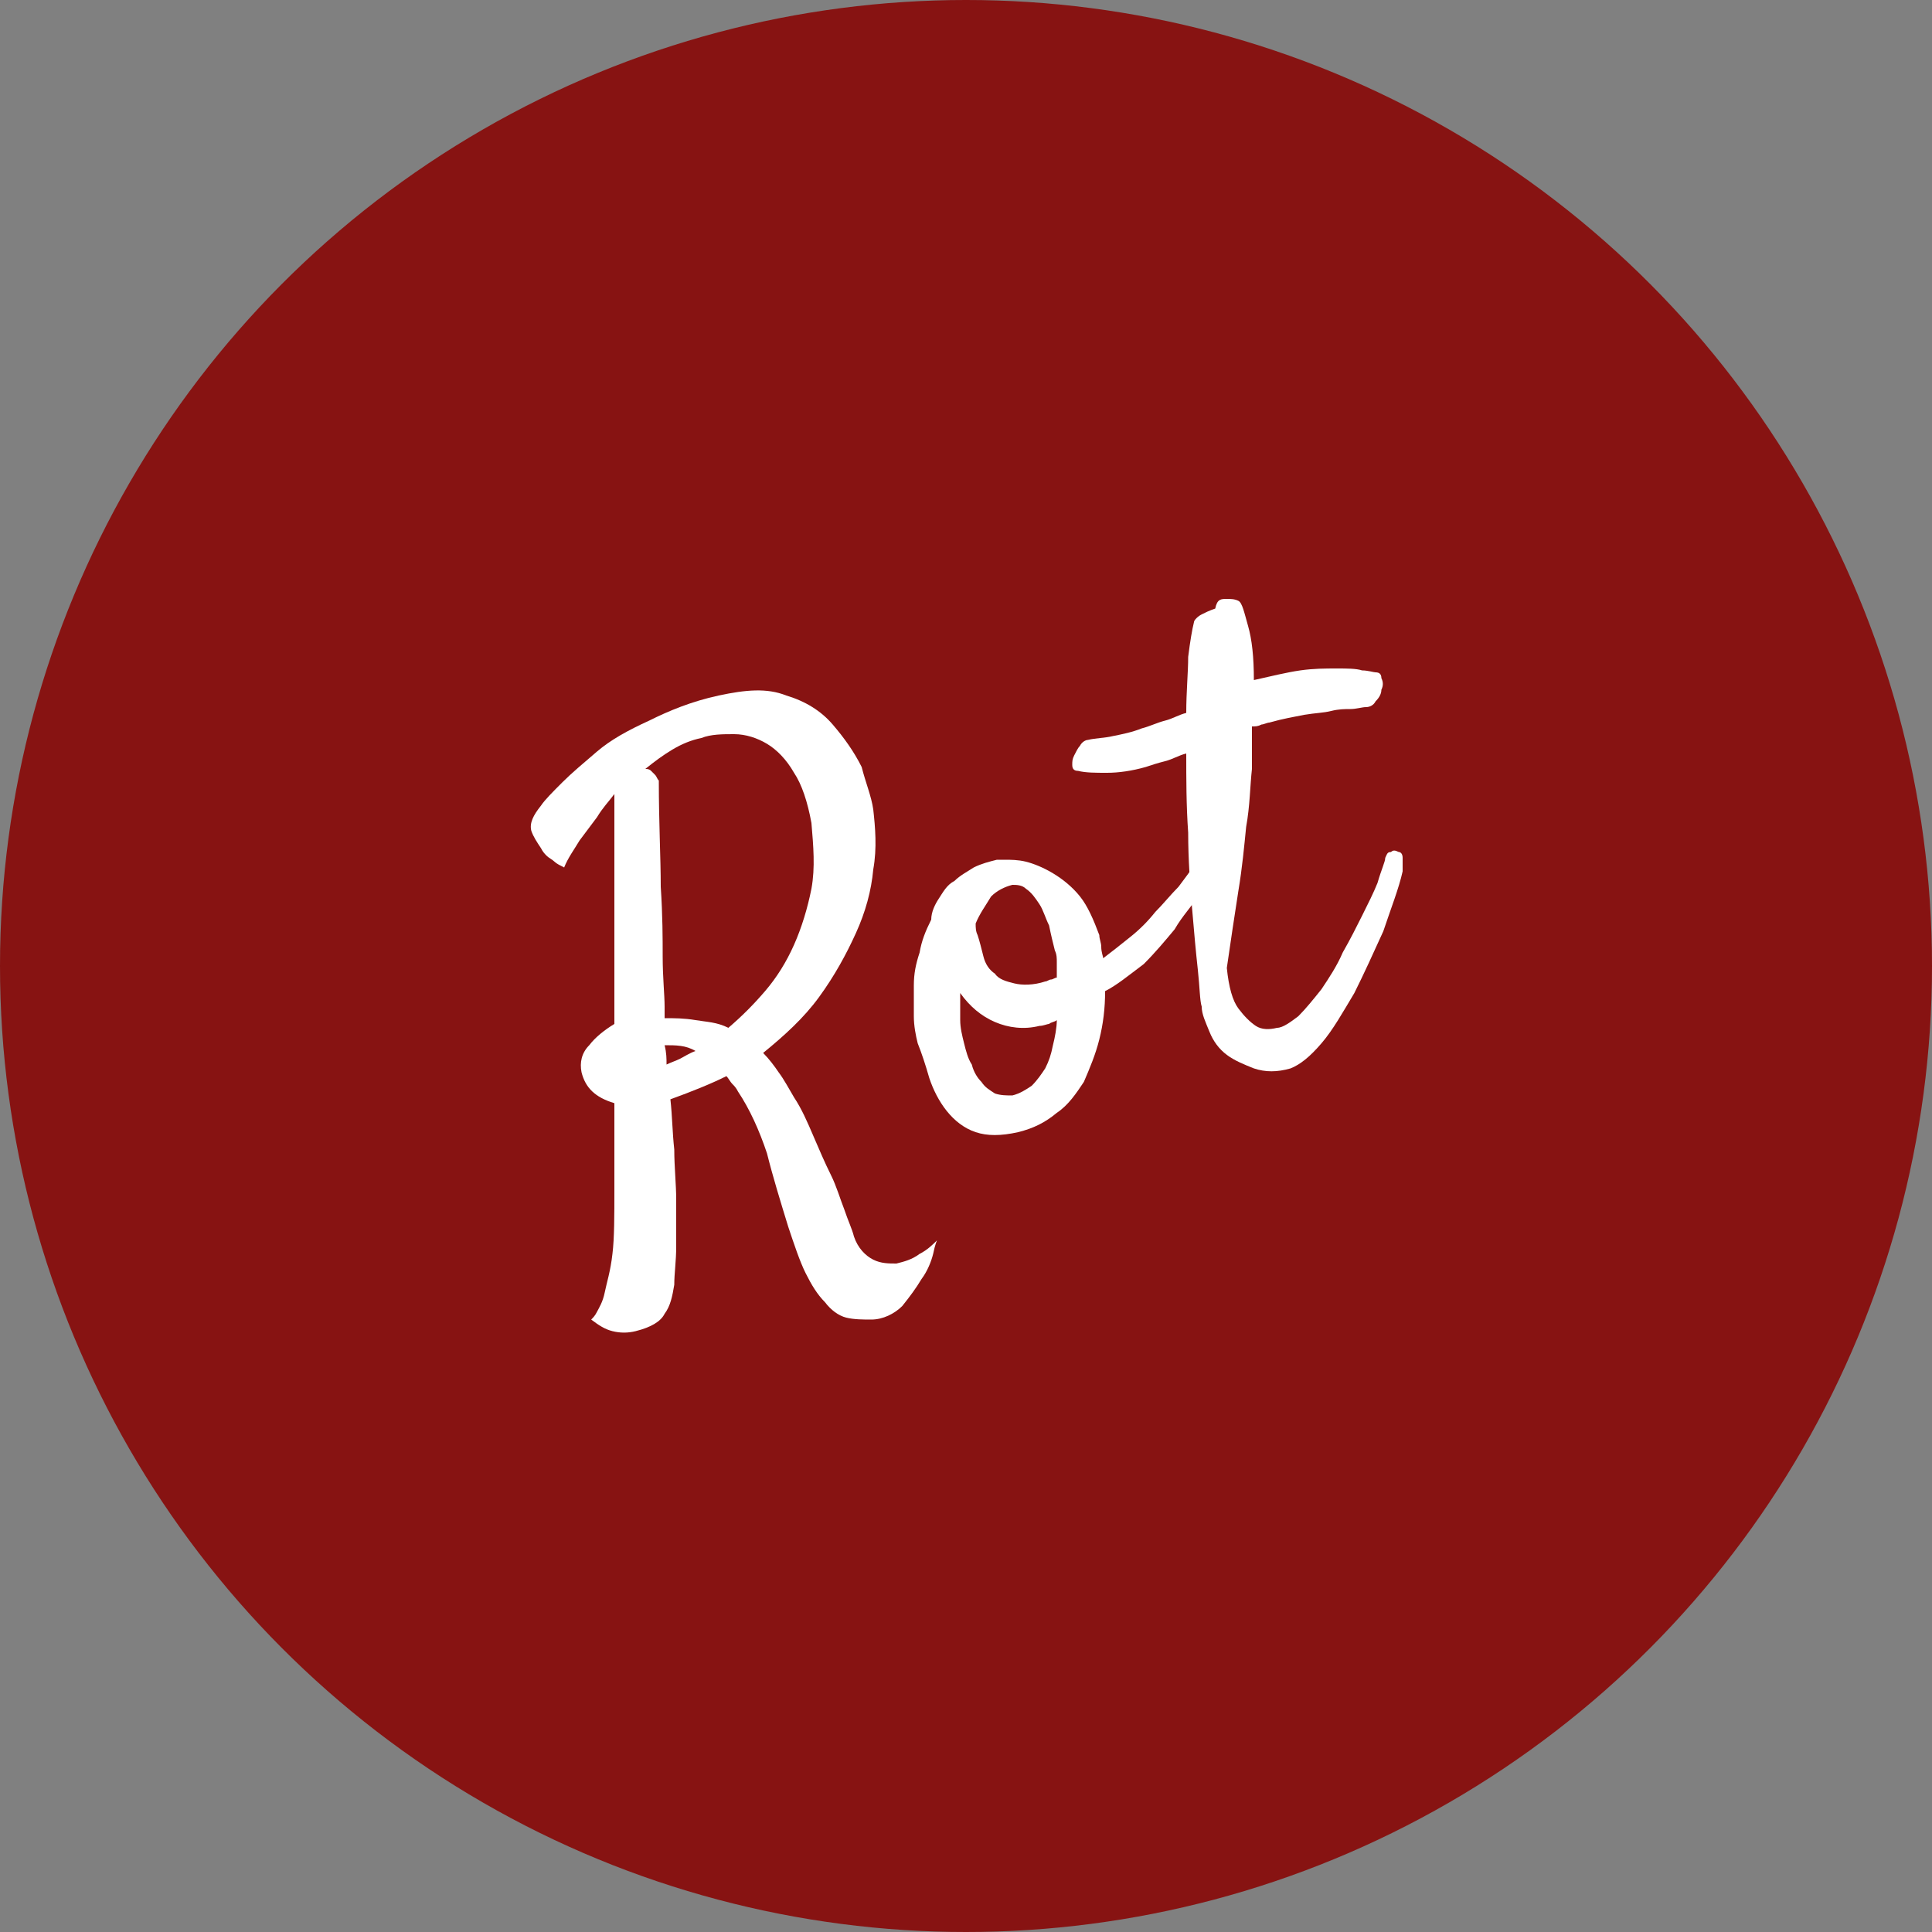 <?xml version="1.0" encoding="utf-8"?>
<!-- Generator: Adobe Illustrator 18.0.0, SVG Export Plug-In . SVG Version: 6.00 Build 0)  -->
<!DOCTYPE svg PUBLIC "-//W3C//DTD SVG 1.1//EN" "http://www.w3.org/Graphics/SVG/1.1/DTD/svg11.dtd">
<svg version="1.1" id="Ebene_1" xmlns="http://www.w3.org/2000/svg" xmlns:xlink="http://www.w3.org/1999/xlink" x="0px" y="0px"
	 width="100px" height="100px" viewBox="0 0 100 100" enable-background="new 0 0 100 100" xml:space="preserve">
<rect x="0" y="0" width="100" height="100" fill="#808080" stroke="none"/>
<g>
	<circle fill="#871312" cx="50" cy="50" r="50"/>
	<g>
		<path fill="#FFFFFF" d="M45.2,41.9c0.1,0.9,0.2,2,0,3.1c-0.1,1.1-0.4,2.2-0.9,3.3c-0.5,1.1-1.1,2.2-1.9,3.3
			c-0.8,1.1-1.8,2-2.9,2.9c0.3,0.3,0.6,0.7,0.8,1c0.3,0.4,0.5,0.8,0.8,1.3c0.4,0.6,0.7,1.3,1,2c0.3,0.7,0.6,1.4,0.9,2
			s0.5,1.3,0.7,1.8c0.2,0.6,0.4,1,0.5,1.4c0.2,0.6,0.6,1,1,1.2c0.4,0.2,0.8,0.2,1.2,0.2c0.4-0.1,0.8-0.2,1.2-0.5
			c0.4-0.2,0.7-0.5,0.9-0.7c0,0-0.1,0.2-0.2,0.7c-0.1,0.4-0.3,0.9-0.6,1.3c-0.3,0.5-0.6,0.9-1,1.4c-0.4,0.4-1,0.7-1.6,0.7
			c-0.4,0-0.9,0-1.3-0.1c-0.4-0.1-0.8-0.4-1.1-0.8c-0.4-0.4-0.7-0.9-1-1.5c-0.3-0.6-0.6-1.5-0.9-2.4c-0.4-1.3-0.8-2.6-1.1-3.8
			c-0.4-1.2-0.9-2.3-1.5-3.2c-0.1-0.2-0.2-0.3-0.3-0.4c-0.1-0.1-0.2-0.3-0.3-0.4c-0.8,0.4-1.8,0.8-2.9,1.2c0.1,0.9,0.1,1.7,0.2,2.6
			c0,0.9,0.1,1.8,0.1,2.6c0,0.9,0,1.7,0,2.4c0,0.8-0.1,1.4-0.1,2c-0.1,0.6-0.2,1.1-0.5,1.5c-0.2,0.4-0.7,0.7-1.5,0.9
			c-0.4,0.1-0.8,0.1-1.2,0c-0.4-0.1-0.7-0.3-1.1-0.6c0.1-0.1,0.2-0.2,0.3-0.4c0.1-0.2,0.3-0.5,0.4-1c0.1-0.5,0.3-1.1,0.4-2
			c0.1-0.8,0.1-2,0.1-3.3c0-0.6,0-1.2,0-2c0-0.8,0-1.6,0-2.5c-1-0.3-1.5-0.8-1.7-1.6c-0.1-0.5,0-1,0.4-1.4c0.3-0.4,0.8-0.8,1.3-1.1
			c0-1.2,0-2.4,0-3.6c0-1.2,0-2.3,0-3.4c0-1.1,0-2,0-2.9c0-0.9,0-1.5,0-2c-0.3,0.4-0.6,0.7-0.9,1.2c-0.3,0.4-0.6,0.8-0.9,1.2
			c-0.3,0.5-0.6,0.9-0.8,1.4c-0.2-0.1-0.4-0.2-0.5-0.3c-0.1-0.1-0.3-0.2-0.4-0.3c-0.1-0.1-0.2-0.2-0.3-0.4c-0.2-0.3-0.4-0.6-0.5-0.9
			c-0.1-0.4,0.1-0.8,0.5-1.3c0.2-0.3,0.6-0.7,1.1-1.2c0.5-0.5,1.1-1,1.8-1.6c0.7-0.6,1.6-1.1,2.7-1.6c1-0.5,2.2-1,3.6-1.3
			c1.4-0.3,2.5-0.4,3.5,0c1,0.3,1.8,0.8,2.4,1.5c0.6,0.7,1.1,1.4,1.5,2.2C44.8,40.5,45.1,41.2,45.2,41.9z M34.5,55.1
			c0.2-0.1,0.5-0.2,0.7-0.3c0.2-0.1,0.5-0.3,0.8-0.4c-0.5-0.3-1-0.3-1.6-0.3C34.5,54.5,34.5,54.8,34.5,55.1z M37.7,53.2
			c0.7-0.6,1.3-1.2,1.9-1.9c0.6-0.7,1.1-1.5,1.5-2.4c0.4-0.9,0.7-1.9,0.9-2.9c0.2-1.1,0.1-2.2,0-3.4c-0.2-1.1-0.5-2-0.9-2.6
			c-0.4-0.7-0.9-1.2-1.4-1.5c-0.5-0.3-1.1-0.5-1.7-0.5c-0.6,0-1.2,0-1.7,0.2c-0.5,0.1-1,0.3-1.5,0.6c-0.5,0.3-0.9,0.6-1.4,1
			c0.1,0,0.2,0,0.3,0.1c0.1,0.1,0.1,0.1,0.2,0.2c0.1,0.1,0.1,0.2,0.2,0.3c0,2.2,0.1,4,0.1,5.5c0.1,1.5,0.1,2.7,0.1,3.6
			c0,1.1,0.1,2,0.1,2.6c0,0.1,0,0.2,0,0.3c0,0.1,0,0.2,0,0.3c0.5,0,1,0,1.6,0.1S37.1,52.9,37.7,53.2z"/>
		<path fill="#FFFFFF" d="M57.2,51.3c0,0.9-0.1,1.7-0.3,2.5c-0.2,0.8-0.5,1.5-0.8,2.2c-0.4,0.6-0.8,1.2-1.4,1.6
			c-0.6,0.5-1.2,0.8-2,1c-0.9,0.2-1.6,0.2-2.2,0c-0.6-0.2-1.1-0.6-1.5-1.1c-0.4-0.5-0.7-1.1-0.9-1.7c-0.2-0.7-0.4-1.3-0.6-1.8
			c-0.1-0.4-0.2-0.9-0.2-1.4c0-0.5,0-1.1,0-1.6c0-0.6,0.1-1.1,0.3-1.7c0.1-0.6,0.3-1.1,0.6-1.7c0-0.4,0.2-0.8,0.4-1.1
			c0.2-0.3,0.4-0.7,0.8-0.9c0.3-0.3,0.7-0.5,1-0.7c0.4-0.2,0.8-0.3,1.2-0.4c0.1,0,0.1,0,0.2,0c0.1,0,0.1,0,0.2,0
			c0.3,0,0.7,0,1.1,0.1s0.9,0.3,1.4,0.6c0.5,0.3,1,0.7,1.4,1.2c0.4,0.5,0.7,1.2,1,2c0,0.2,0.1,0.4,0.1,0.6c0,0.3,0.1,0.5,0.1,0.6
			c0.4-0.3,0.9-0.7,1.4-1.1c0.5-0.4,0.9-0.8,1.3-1.3c0.4-0.4,0.8-0.9,1.2-1.3c0.3-0.4,0.6-0.8,0.8-1.1c0.2-0.2,0.3-0.4,0.5-0.5
			c0.1-0.1,0.3,0,0.4,0c0.1,0.1,0.1,0.2,0.1,0.4c0,0.2-0.1,0.4-0.2,0.7c-0.1,0.2-0.3,0.5-0.6,1c-0.3,0.5-0.8,1-1.2,1.7
			c-0.5,0.6-1,1.2-1.6,1.8C58.4,50.5,57.8,51,57.2,51.3z M49.9,54c0.1,0.4,0.2,0.8,0.4,1.1c0.1,0.4,0.3,0.7,0.5,0.9
			c0.2,0.3,0.4,0.4,0.7,0.6c0.3,0.1,0.6,0.1,0.9,0.1c0.4-0.1,0.7-0.3,1-0.5c0.3-0.3,0.5-0.6,0.7-0.9c0.2-0.4,0.3-0.7,0.4-1.2
			c0.1-0.4,0.2-0.9,0.2-1.3c-0.1,0.1-0.3,0.1-0.4,0.2c-0.1,0-0.3,0.1-0.5,0.1c-0.8,0.2-1.6,0.1-2.3-0.2c-0.7-0.3-1.3-0.8-1.8-1.5
			c0,0.5,0,1,0,1.4C49.7,53.2,49.8,53.6,49.9,54z M50.5,47.8c0,0.2,0,0.4,0.1,0.6c0.1,0.3,0.2,0.7,0.3,1.1c0.1,0.4,0.3,0.7,0.6,0.9
			c0.2,0.3,0.6,0.4,1,0.5c0.4,0.1,1,0.1,1.6-0.1c0.1,0,0.2-0.1,0.3-0.1c0.1,0,0.2-0.1,0.3-0.1c0-0.3,0-0.6,0-0.8
			c0-0.2,0-0.4-0.1-0.6c-0.1-0.4-0.2-0.8-0.3-1.3c-0.2-0.4-0.3-0.8-0.5-1.1c-0.2-0.3-0.4-0.6-0.7-0.8c-0.2-0.2-0.5-0.2-0.7-0.2
			c-0.4,0.1-0.8,0.3-1.1,0.6C51,46.9,50.7,47.3,50.5,47.8z"/>
		<path fill="#FFFFFF" d="M71.7,44.4c0.1-0.2,0.1-0.3,0.3-0.3c0.1-0.1,0.2-0.1,0.4,0c0.1,0,0.2,0.1,0.2,0.3c0,0.1,0,0.4,0,0.7
			c-0.2,0.9-0.6,1.9-1,3.1c-0.5,1.1-1,2.2-1.5,3.2c-0.6,1-1.1,1.9-1.7,2.6c-0.6,0.7-1.1,1.1-1.6,1.3c-0.7,0.2-1.3,0.2-1.9,0
			c-0.5-0.2-1-0.4-1.4-0.7c-0.4-0.3-0.7-0.7-0.9-1.2c-0.2-0.5-0.4-0.9-0.4-1.3c-0.1-0.3-0.1-1-0.2-1.9c-0.1-0.9-0.2-2-0.3-3.2
			c-0.1-1.2-0.2-2.5-0.2-3.9c-0.1-1.4-0.1-2.8-0.1-4.1c-0.4,0.1-0.7,0.3-1.1,0.4c-0.4,0.1-0.7,0.2-1,0.3c-0.7,0.2-1.4,0.3-2,0.3
			s-1.1,0-1.5-0.1c-0.2,0-0.3-0.1-0.3-0.3c0-0.2,0-0.3,0.1-0.5c0.1-0.2,0.2-0.4,0.3-0.5c0.1-0.2,0.3-0.3,0.4-0.3
			c0.4-0.1,0.9-0.1,1.3-0.2c0.5-0.1,1-0.2,1.5-0.4c0.4-0.1,0.8-0.3,1.2-0.4c0.4-0.1,0.7-0.3,1.1-0.4c0-1.1,0.1-2.1,0.1-2.9
			c0.1-0.8,0.2-1.4,0.3-1.8c0-0.1,0.2-0.3,0.4-0.4c0.2-0.1,0.4-0.2,0.7-0.3C63,31,63.2,31,63.5,31c0.2,0,0.4,0,0.6,0.1
			c0.2,0.1,0.3,0.6,0.5,1.3c0.2,0.7,0.3,1.6,0.3,2.8c0.9-0.2,1.7-0.4,2.4-0.5c0.7-0.1,1.3-0.1,1.9-0.1c0.5,0,1,0,1.3,0.1
			c0.3,0,0.6,0.1,0.7,0.1c0.2,0,0.3,0.1,0.3,0.3c0.1,0.2,0.1,0.4,0,0.6c0,0.2-0.1,0.4-0.3,0.6c-0.1,0.2-0.3,0.3-0.5,0.3
			c-0.2,0-0.5,0.1-0.8,0.1c-0.3,0-0.6,0-1,0.1c-0.4,0.1-0.8,0.1-1.4,0.2c-0.5,0.1-1.1,0.2-1.8,0.4c-0.1,0-0.3,0.1-0.4,0.1
			c-0.2,0.1-0.3,0.1-0.5,0.1c0,0.4,0,0.7,0,1.1c0,0.4,0,0.7,0,1.1c-0.1,0.9-0.1,1.9-0.3,3c-0.1,1-0.2,2.1-0.4,3.3
			c-0.2,1.3-0.4,2.6-0.6,4c0.1,1,0.3,1.7,0.6,2.1s0.6,0.7,0.9,0.9c0.3,0.2,0.7,0.2,1.1,0.1c0.3,0,0.7-0.3,1.1-0.6
			c0.4-0.4,0.8-0.9,1.2-1.4c0.4-0.6,0.8-1.2,1.1-1.9c0.4-0.7,0.7-1.3,1-1.9c0.3-0.6,0.6-1.2,0.8-1.7C71.5,45,71.7,44.6,71.7,44.4z"
			/>
	</g>
</g>
</svg>
